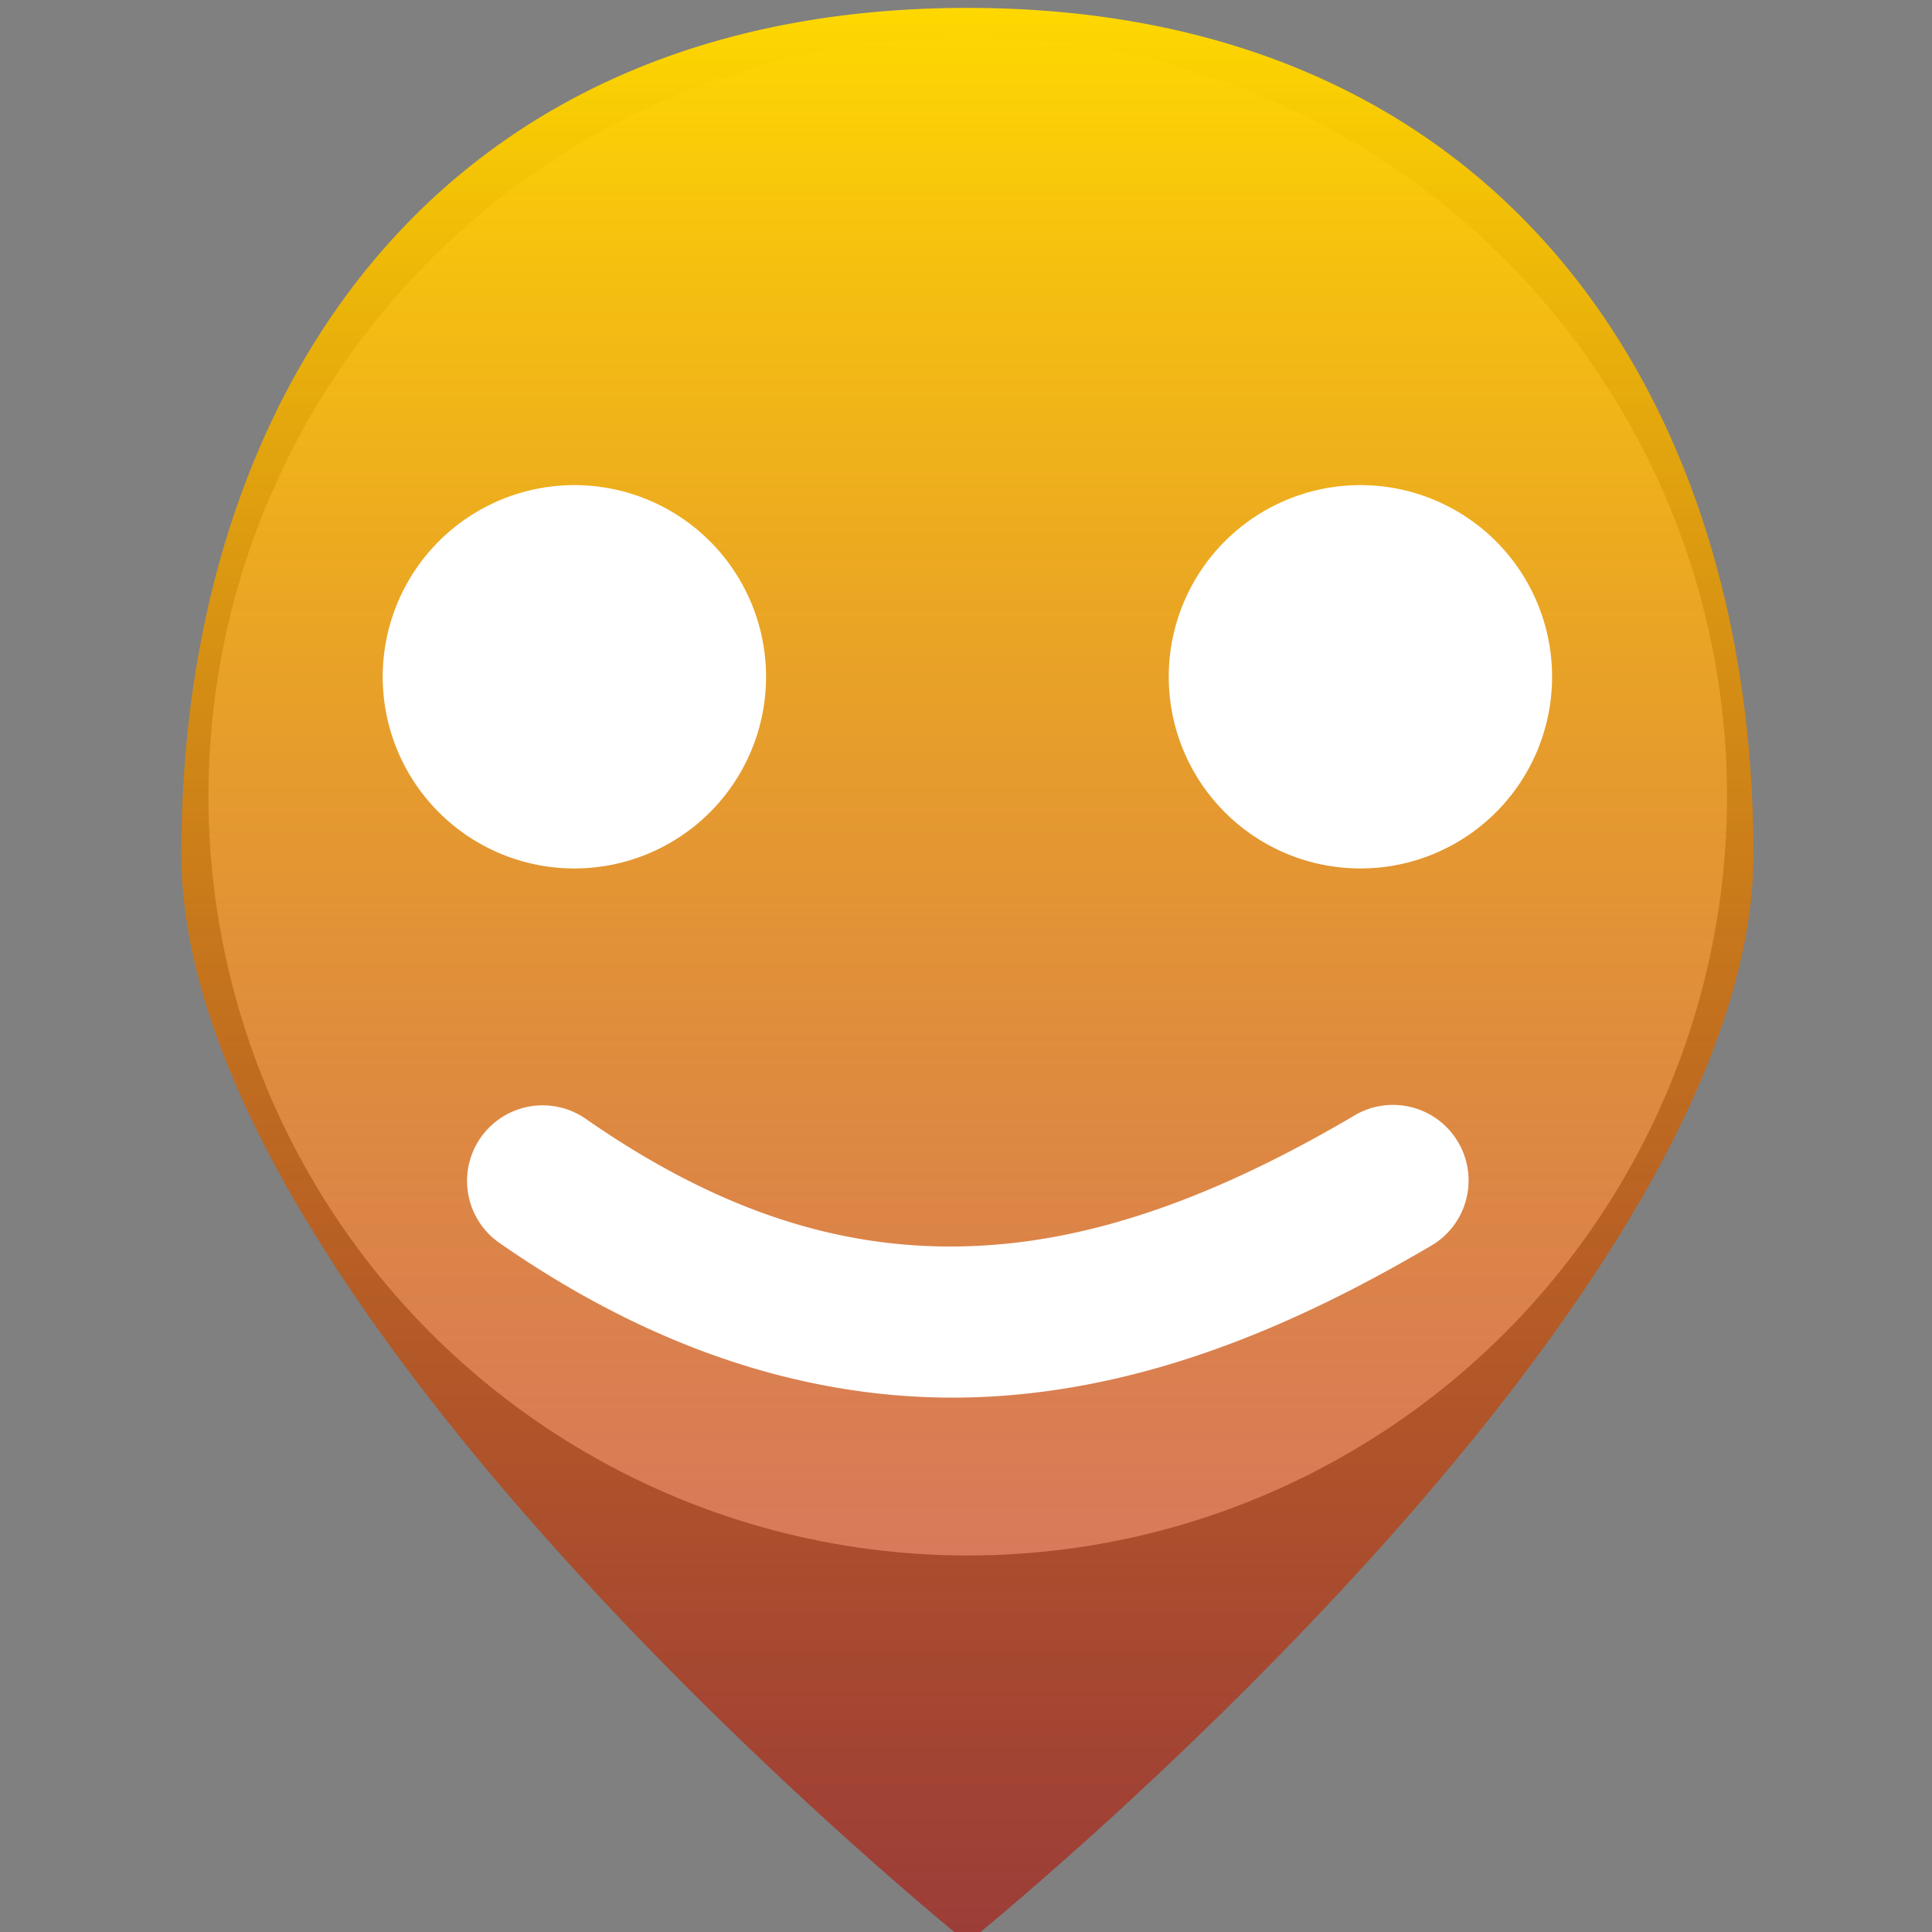 <?xml version="1.0" encoding="UTF-8" standalone="no"?>
<!-- Created with Inkscape (http://www.inkscape.org/) -->

<svg
   xmlns:dc="http://purl.org/dc/elements/1.1/"
   xmlns:cc="http://creativecommons.org/ns#"
   xmlns:rdf="http://www.w3.org/1999/02/22-rdf-syntax-ns#"
   xmlns:svg="http://www.w3.org/2000/svg"
   xmlns="http://www.w3.org/2000/svg"
   xmlns:xlink="http://www.w3.org/1999/xlink"
   xmlns:sodipodi="http://sodipodi.sourceforge.net/DTD/sodipodi-0.dtd"
   xmlns:inkscape="http://www.inkscape.org/namespaces/inkscape"
   width="64"
   height="64"
   id="svg2"
   inkscape:label="Pozadí"
   version="1.1"
   inkscape:version="0.91 r13725"
   sodipodi:docname="map_position.svg">
  <rect width="100%" height="100%" fill="#808080" stroke="none"/>
  <defs
     id="defs3">
    <linearGradient
       inkscape:collect="always"
       id="linearGradient8075">
      <stop
         style="stop-color:#ffd900;stop-opacity:1"
         offset="0"
         id="stop8077" />
      <stop
         style="stop-color:#af0000;stop-opacity:0.541"
         offset="1"
         id="stop8079" />
    </linearGradient>
    <linearGradient
       inkscape:collect="always"
       xlink:href="#linearGradient8075"
       id="linearGradient8081"
       x1="31.929"
       y1="-0.321"
       x2="31.929"
       y2="66.464"
       gradientUnits="userSpaceOnUse"
       gradientTransform="matrix(3.892,0,0,3.892,10.692,802.776)" />
  </defs>
  <sodipodi:namedview
     id="base"
     pagecolor="#ffffff"
     bordercolor="#666666"
     borderopacity="1.0"
     inkscape:pageopacity="0.0"
     inkscape:pageshadow="2"
     inkscape:zoom="5.6"
     inkscape:cx="22.212449"
     inkscape:cy="44.440893"
     inkscape:document-units="px"
     inkscape:current-layer="layer1-1"
     showgrid="false"
     inkscape:window-width="1855"
     inkscape:window-height="1056"
     inkscape:window-x="65"
     inkscape:window-y="24"
     inkscape:window-maximized="1"
     showguides="false"
     inkscape:guide-bbox="true" />
  <g
     inkscape:label="Vrstva 1"
     inkscape:groupmode="layer"
     id="layer1"
     transform="translate(0,-988.362)">
    <g
       transform="matrix(0.235,0,0,0.235,0.278,805.62)"
       id="layer1-1"
       inkscape:label="Vrstva 1"
       style="fill:#800000;fill-opacity:1">
      <circle
         style="opacity:1;fill:#ffffff;fill-opacity:1;stroke:none;stroke-width:3;stroke-linecap:round;stroke-linejoin:miter;stroke-miterlimit:4;stroke-dasharray:none;stroke-dashoffset:0;stroke-opacity:1"
         id="path8088"
         cx="135.232"
         cy="889.863"
         r="107.031" />
      <g
         id="g8084"
         transform="matrix(1.095,0,0,1.095,-12.895,-100.3)">
        <path
           inkscape:connector-curvature="0"
           id="path4177"
           d="m 135.232,802.776 c -68.781,0 -101.189,50.264 -101.189,108.972 -2e-6,58.709 101.189,140.107 101.189,140.107 0,0 101.189,-81.399 101.189,-140.107 -1e-5,-58.709 -32.407,-108.972 -101.189,-108.972 z m -50.594,61.434 a 24.672,24.672 0 0 1 24.674,24.674 24.672,24.672 0 0 1 -24.674,24.674 24.672,24.672 0 0 1 -24.674,-24.674 24.672,24.672 0 0 1 24.674,-24.674 z m 101.189,0 a 24.672,24.672 0 0 1 24.674,24.674 24.672,24.672 0 0 1 -24.674,24.674 24.672,24.672 0 0 1 -24.674,-24.674 24.672,24.672 0 0 1 24.674,-24.674 z M 80.761,944.054 a 9.731,9.731 0 0 1 5.458,1.817 c 18.902,13.121 35.33,17.177 51.187,16.221 15.857,-0.956 31.517,-7.261 47.455,-16.616 a 9.731,9.731 0 1 1 9.851,16.776 c -17.42,10.225 -35.956,18.053 -56.136,19.269 -20.179,1.216 -41.639,-4.52 -63.456,-19.665 a 9.731,9.731 0 0 1 5.64,-17.802 z"
           style="opacity:1;fill:url(#linearGradient8081);fill-opacity:1;stroke:none;stroke-width:12.789;stroke-linecap:round;stroke-linejoin:miter;stroke-miterlimit:4;stroke-dasharray:none;stroke-dashoffset:0;stroke-opacity:1" />
      </g>
      <g
         style="font-style:normal;font-weight:normal;font-size:118.592px;line-height:125%;font-family:Sans;letter-spacing:0px;word-spacing:0px;fill:#800000;fill-opacity:1;stroke:none;stroke-width:1px;stroke-linecap:butt;stroke-linejoin:miter;stroke-opacity:1"
         id="text4146" />
      <g
         transform="matrix(4,0,0,4,0,-3173.086)"
         id="layer1-2"
         inkscape:label="Vrstva 1"
         style="fill:#800000;fill-opacity:1">
        <g
           inkscape:label="Vrstva 1"
           id="layer1-1-3"
           transform="matrix(0.25,0,0,0.25,0,789.272)"
           style="fill:#800000;fill-opacity:1">
          <g
             transform="translate(0,796.362)"
             style="font-style:normal;font-weight:normal;font-size:40px;line-height:125%;font-family:Sans;letter-spacing:0px;word-spacing:0px;fill:#800000;fill-opacity:1;stroke:none"
             id="text2984" />
          <g
             id="g3778"
             transform="translate(-3.255,0)"
             style="fill:#800000;fill-opacity:1" />
          <g
             id="g3802"
             transform="translate(-4.788,0)"
             style="fill:#800000;fill-opacity:1" />
          <g
             id="g3846"
             transform="translate(-0.23,0)"
             style="fill:#800000;fill-opacity:1" />
        </g>
      </g>
    </g>
  </g>
</svg>

